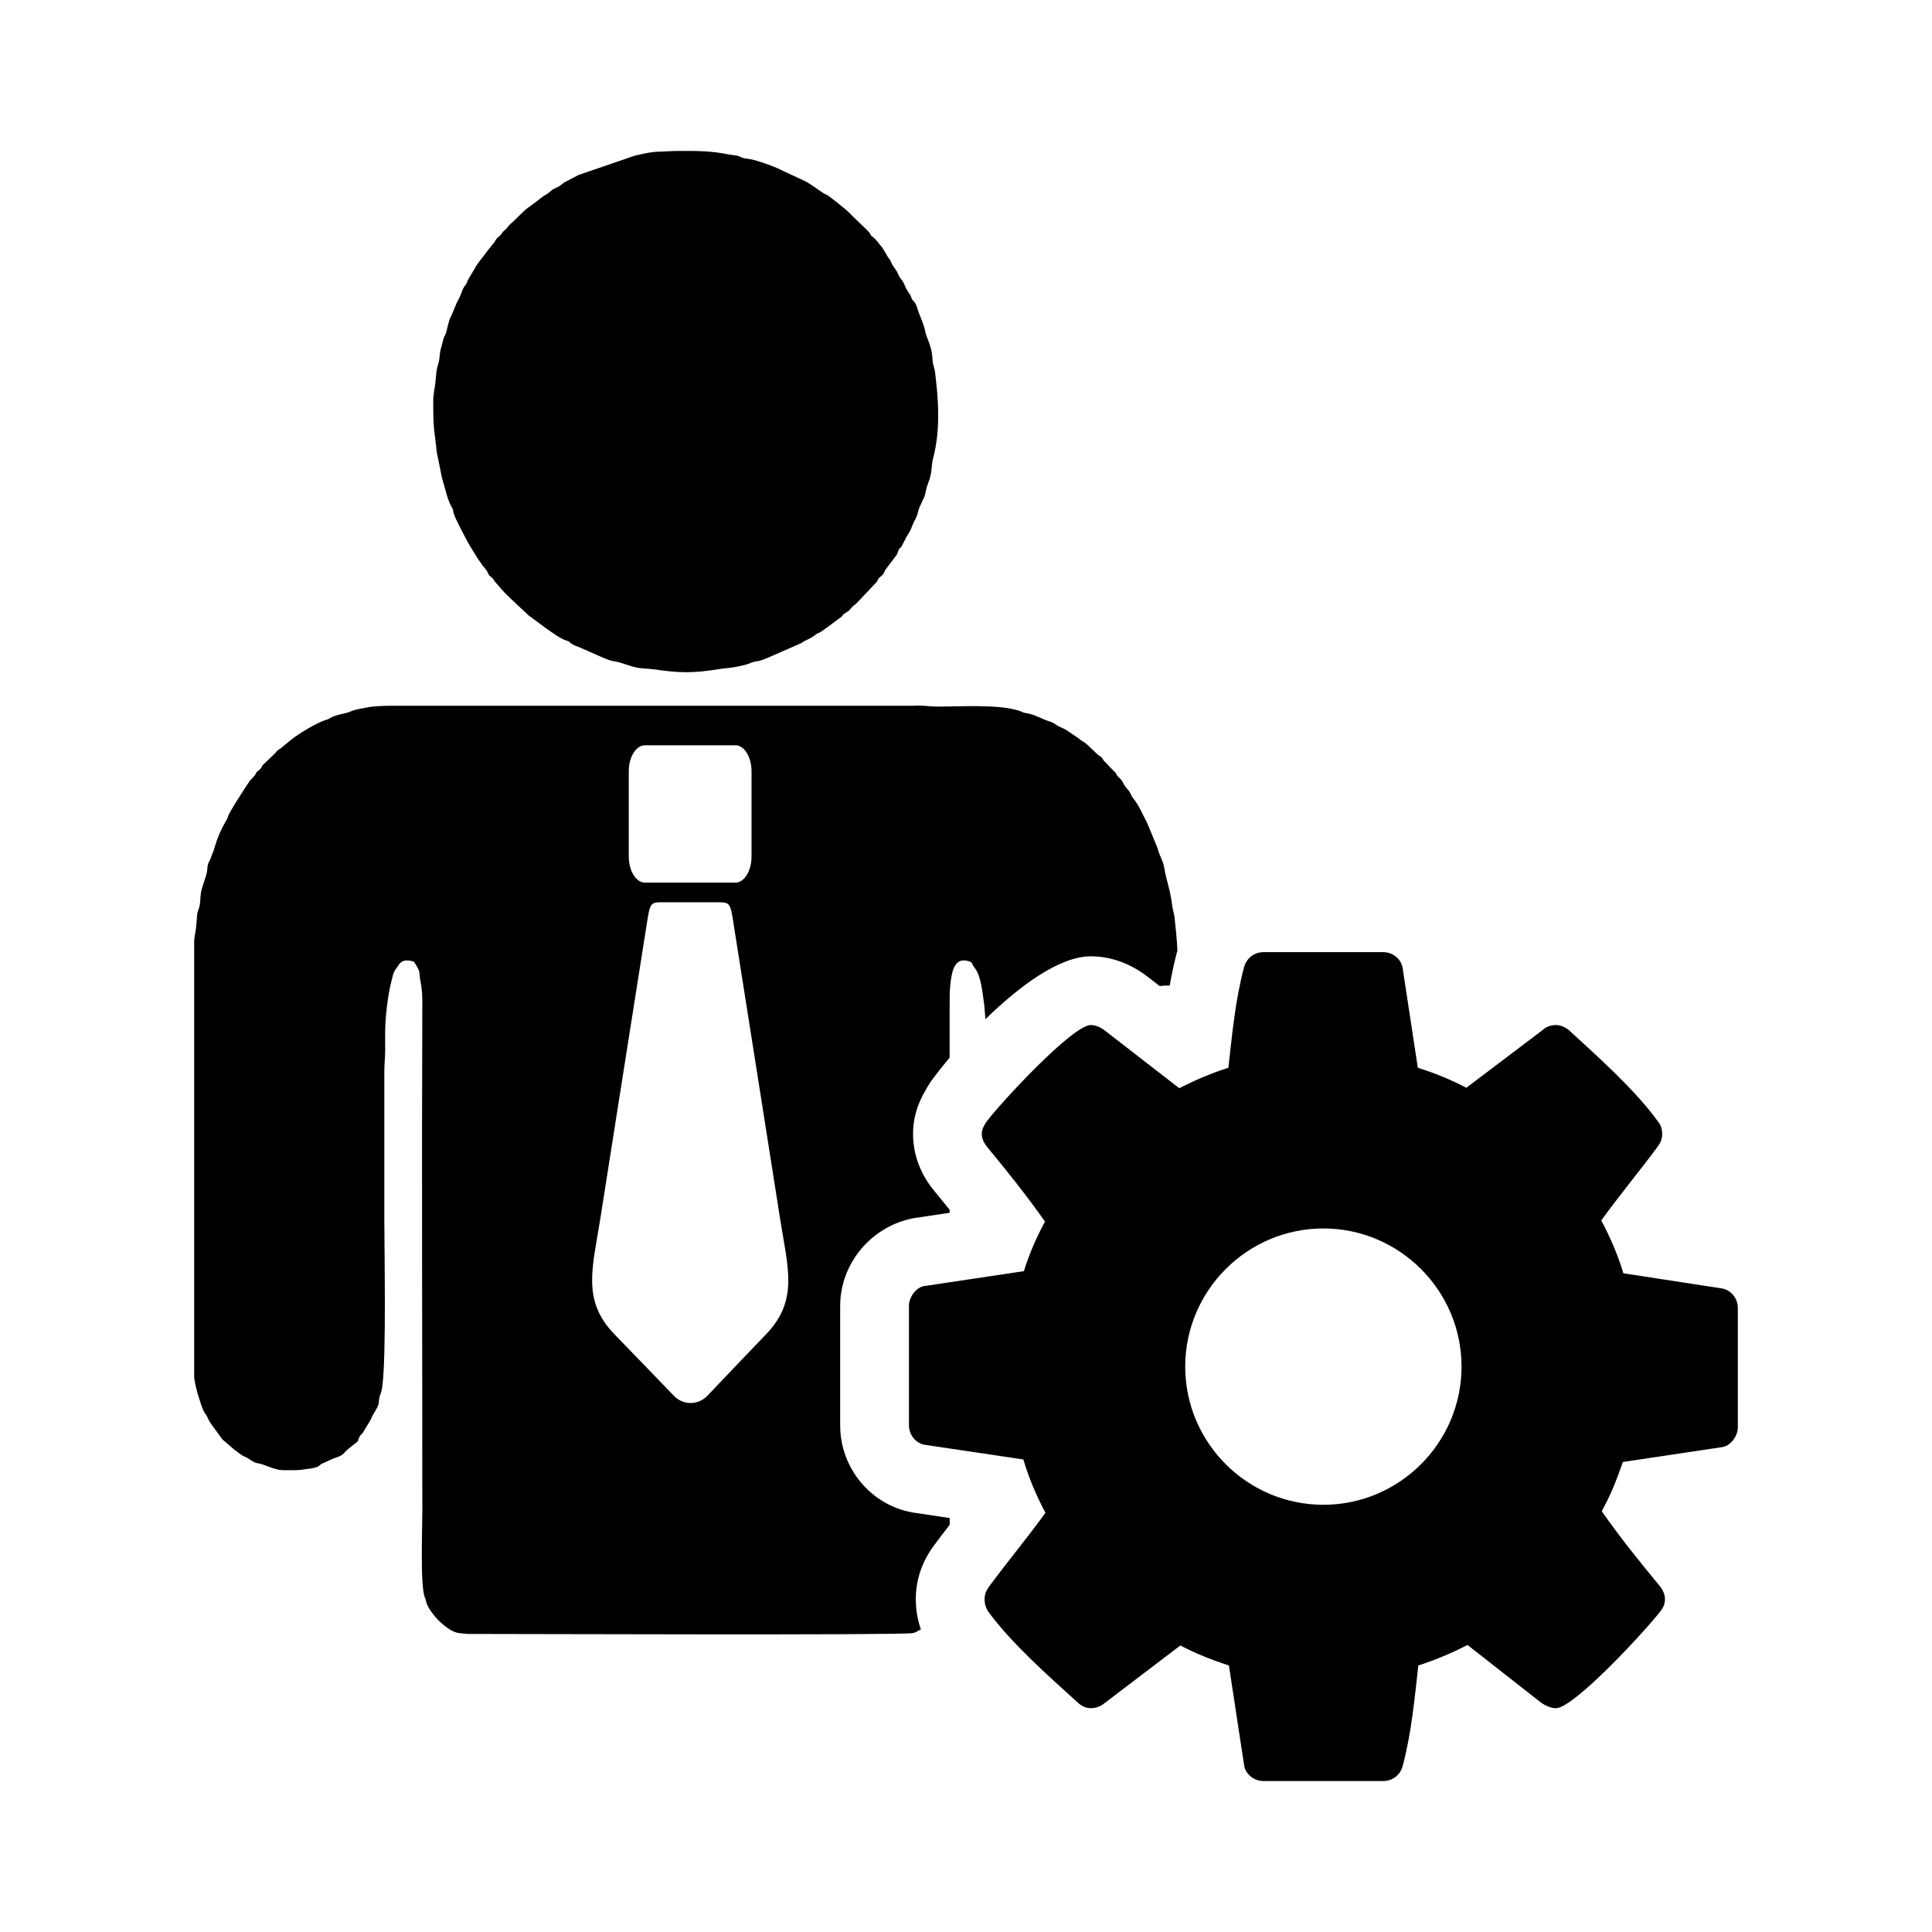 <?xml version="1.0" encoding="UTF-8"?>
<!DOCTYPE svg PUBLIC "-//W3C//DTD SVG 1.1//EN" "http://www.w3.org/Graphics/SVG/1.1/DTD/svg11.dtd">
<!-- Creator: CorelDRAW X8 -->
<svg xmlns="http://www.w3.org/2000/svg" xml:space="preserve" width="64px" height="64px" version="1.1" style="shape-rendering:geometricPrecision; text-rendering:geometricPrecision; image-rendering:optimizeQuality; fill-rule:evenodd; clip-rule:evenodd"
viewBox="0 0 428626 428626"
 xmlns:xlink="http://www.w3.org/1999/xlink">
 <defs>
  <style type="text/css">
   <![CDATA[
    .fil0 {fill:none}
    .fil1 {fill:black}
   ]]>
  </style>
 </defs>
 <g id="Ebene_x0020_1">
  <rect class="fil0" x="-1" y="-1" width="428625" height="428626"/>
  <path class="fil1" d="M43079 208816l0 96639c0,791 617,3339 886,4130 404,1202 744,2539 1329,3678 293,641 269,277 483,680 577,1068 245,823 1384,2413l2167 2974 2698 2326c680,435 1471,1202 2239,1510 854,301 1502,981 2420,1337 467,159 490,103 981,222 1408,364 3433,1439 5118,1439 1558,0 3338,95 4801,-189 1021,-182 1598,-119 2642,-483 831,-277 554,-490 1345,-830l1622 -736c767,-459 2452,-736 3101,-1503 640,-791 1653,-1495 2507,-2199 1013,-831 309,0 894,-1329 372,-815 617,-609 1013,-1369 482,-957 1313,-2025 1684,-2911 333,-862 1345,-2206 1559,-2998 190,-719 63,-1328 372,-2088 308,-830 371,-1044 482,-1898 926,-6621 459,-30059 459,-37163l0 -32796c0,-1645 190,-3061 190,-4627 0,-1527 -32,-3125 0,-4652 63,-2911 577,-7538 1321,-10417 640,-2484 269,-1867 1748,-4011 546,-830 1471,-989 2444,-830 1044,189 894,237 1377,1044 1044,1645 561,1708 957,3615 308,1471 395,3029 395,4532 -150,37629 0,75219 0,112848 0,4050 -498,16636 554,19214 237,609 127,269 301,981 221,886 798,1740 1289,2413 1131,1621 3773,4169 5885,4509 491,55 1685,205 2112,205 11090,0 95042,309 98626,-174 798,-158 1012,-435 1684,-767l159 -71c-752,-2136 -1132,-4390 -1132,-6684 0,-4327 1393,-8346 3956,-11818 1170,-1590 2365,-3156 3575,-4707l-16 -1495 -8203 -1226c-9310,-1637 -16089,-9872 -16089,-19309l0 -26571c0,-9041 6565,-17513 16240,-19411l8044 -1203 0 -680 -3417 -4185c-2966,-3583 -4699,-7934 -4699,-12609 0,-4176 1306,-7657 4050,-11810 1108,-1495 2484,-3251 4066,-5118l0 -11754c0,-1622 0,-2935 151,-4446 269,-2412 704,-5940 3646,-5323 1503,300 1005,672 1772,1621 1440,1772 1725,5577 2120,8274l253 3085c7475,-7301 16390,-13953 23367,-13953 4493,0 8765,1613 12459,4406l2840 2199c506,-72 1004,-119 1487,-119l735 8c451,-2603 997,-5181 1685,-7721l16 -63c-111,-2436 -332,-4643 -625,-7269 -182,-1345 -459,-1843 -585,-3117 -483,-3591 -1250,-5063 -1709,-7997 -284,-1661 -1139,-2737 -1471,-4296l-2302 -5576c-1044,-1930 -1748,-3861 -3188,-5609 -459,-553 -364,-886 -949,-1629 -308,-356 -609,-696 -894,-1100 -332,-522 -332,-767 -728,-1250 -340,-458 -585,-522 -854,-917 -498,-617 -103,-499 -894,-1139l-1843 -1930c-522,-435 -332,-522 -791,-1005 -459,-467 -609,-308 -1099,-862l-2025 -1938c-681,-641 -1472,-942 -2176,-1582l-2238 -1511c-736,-578 -1772,-791 -2476,-1313 -1203,-855 -1329,-617 -2737,-1226 -1646,-704 -2294,-1100 -4074,-1408 -878,-151 -831,-340 -1463,-522 -4660,-1472 -12839,-918 -17925,-918 -1994,0 -3615,-340 -5458,-182l-115870 0c-1353,0 -4050,55 -5490,396 -1036,213 -2507,395 -3520,854 -1479,641 -2974,585 -4477,1408 -514,277 -308,277 -1076,498 -1985,578 -5940,3030 -7562,4280l-1962 1629c-490,491 -862,491 -1345,1013 -340,372 -308,427 -680,767l-2325 2199c-309,309 -309,562 -554,870 -277,356 -522,396 -854,760 -372,450 -254,577 -610,949 -1510,1558 -743,791 -1993,2571l-2326 3654c-498,918 -1226,1891 -1534,2872 -214,585 -40,190 -253,585 -1408,2421 -2017,3924 -2903,6866l-831 2144c-277,641 -214,118 -435,1036 -87,340 -111,918 -174,1416 -222,1313 -1076,3156 -1353,4715 -158,1044 -95,1716 -269,2729 -158,949 -530,1321 -593,2325 -63,1013 -150,2025 -237,2880 -127,735 -404,2207 -404,2824zm100010 -43475l20068 0c1954,0 3576,2570 3576,5758l0 18938c0,3179 -1622,5782 -3576,5782l-20068 0c-1970,0 -3591,-2603 -3591,-5782l0 -18938c0,-3188 1621,-5758 3591,-5758zm3370 34836l13329 0c2207,0 2294,641 2879,4280 3465,22038 6985,44060 10418,66035 1685,10718 4137,17988 -3093,25487 -4422,4572 -8741,9168 -13084,13708 -2120,2136 -5363,2081 -7380,0 -4968,-5189 -8250,-8519 -13242,-13708 -7261,-7499 -4809,-14769 -3124,-25487 3433,-21975 6953,-43997 10410,-66035 585,-3639 711,-4280 2887,-4280zm-50341 -111566c0,3132 -32,5545 427,8614 127,918 245,2207 340,3030l1195 5885c640,1954 1099,4533 2080,6281 467,736 245,490 467,1376 300,1195 2689,5640 3433,6985l1954 3188c308,467 490,617 767,1076 459,767 1076,1186 1408,1930 372,791 63,427 672,949 617,522 372,237 831,981l1558 1803c1558,1812 5767,5490 6067,5862l3987 2935c1258,862 2816,2048 4169,2547 1289,459 277,-40 1163,640 893,673 1534,673 2420,1132l4651 2056c950,364 1511,665 2516,823 1962,309 3496,1171 5482,1479 949,143 2365,182 3188,293 5758,830 8645,925 14404,0 2848,-419 2547,-150 5917,-941 941,-222 1582,-681 2571,-799 1099,-151 1685,-459 2666,-855l7285 -3188c831,-640 1835,-885 2792,-1566 578,-395 119,-150 554,-427 483,-364 578,-182 1163,-617 672,-482 1471,-1036 2080,-1495l1930 -1440c617,-340 522,-490 894,-886l1076 -711c396,-269 546,-641 854,-918 420,-427 578,-403 981,-823l4256 -4509c459,-458 308,-577 704,-1075 214,-238 546,-420 854,-768 435,-569 246,-633 617,-1131l2231 -2942c562,-673 372,-1068 894,-1749 245,-269 158,-55 459,-482 158,-277 522,-1100 617,-1226 419,-989 830,-1385 1289,-2302l767 -1843c1005,-1772 704,-1796 1219,-3180l1131 -2452c340,-1013 340,-1749 767,-2848 1076,-2634 649,-3860 1202,-5854 1432,-5482 1226,-11454 578,-17125 -119,-1140 -158,-1931 -467,-2943 -395,-1289 -237,-1930 -459,-3180 -174,-1171 -878,-2911 -1250,-3923 -435,-1171 87,-712 -1502,-4573 -467,-1099 -578,-2302 -1377,-2998 -403,-403 -364,-704 -609,-1194 -221,-435 -807,-1021 -1289,-2270 -459,-1163 -768,-1076 -1290,-2112 -308,-586 -245,-673 -617,-1195 -1226,-1756 -609,-862 -1344,-2302l-404 -522c-514,-799 -1004,-1898 -1645,-2594 -522,-594 -926,-1266 -1566,-1788 -950,-791 -246,-32 -823,-949 -467,-704 -3710,-3584 -4382,-4383 -1013,-1036 -3378,-2824 -4691,-3860 -522,-427 -617,-277 -1163,-633 -1107,-680 -3006,-2151 -4200,-2737l-4691 -2175c-1559,-886 -6249,-2579 -7721,-2729 -458,-55 -941,-87 -1376,-245 -585,-174 -546,-301 -1226,-483 -483,-95 -1163,-126 -1622,-221 -4564,-942 -7625,-823 -12166,-823l-3156 150c-2144,0 -3765,459 -5782,894l-12483 4288 -3203 1677c-348,253 -744,585 -1052,806 -894,523 -1195,420 -2081,1227 -609,609 -1353,830 -1993,1376 -894,823 -2935,2112 -3797,2943l-2603 2539c-743,490 -1012,1163 -1685,1716 -553,459 -395,459 -830,981 -396,459 -427,309 -831,767 -332,372 -427,704 -727,1045l-1511 1890c-855,1266 -2168,2611 -2808,3963l-1266 2104c-356,617 -269,744 -514,1139 -340,641 -277,151 -712,1076 -309,673 -665,1804 -1068,2476 -578,949 -1076,2634 -1566,3528 -641,1187 -823,2872 -1226,3987 -214,641 -238,301 -459,1036 -151,491 -214,886 -396,1503 -332,1139 -395,1377 -522,2816 -118,1171 -459,1653 -641,2856 -126,1036 -181,2017 -308,3029 -127,918 -427,2366 -427,3307zm228132 214582c0,16881 -13772,30652 -30652,30652 -16881,0 -30652,-13771 -30652,-30652 0,-16880 13771,-30652 30652,-30652 16880,0 30652,13772 30652,30652zm61297 -13052c0,-2041 -1479,-3931 -3481,-4287l-21911 -3370c-1179,-3955 -2871,-7902 -4904,-11731 4073,-5616 8471,-10900 12545,-16406 617,-831 965,-1693 965,-2761 0,-933 -237,-1898 -814,-2610 -5039,-7072 -13408,-14476 -19784,-20353 -823,-704 -1891,-1210 -2966,-1210 -1060,0 -2176,356 -2896,1067l-16983 12847c-3473,-1820 -7048,-3267 -10766,-4438l-3354 -22022c-261,-2041 -2151,-3623 -4303,-3623l-26594 0c-2144,0 -3829,1463 -4304,3354 -1930,7198 -2649,14974 -3472,22291 -3702,1171 -7428,2753 -10893,4541l-16532 -12807c-926,-704 -2033,-1210 -3109,-1210 -4042,0 -20203,17489 -23106,21421 -561,854 -1068,1684 -1068,2752 0,1068 507,2033 1211,2903 4437,5364 8741,10766 12814,16525 -1938,3568 -3480,7143 -4690,11003l-22252 3330c-1772,356 -3243,2548 -3243,4327l0 26571c0,2041 1471,3931 3472,4287l21912 3259c1186,4066 2863,8006 4896,11834 -4066,5624 -8472,10908 -12538,16414 -617,831 -965,1685 -965,2761 0,925 246,1890 823,2752 5039,6930 13400,14334 19768,20093 830,822 1890,1328 2966,1328 1076,0 2183,-363 3006,-1075l16873 -12839c3480,1820 7056,3244 10774,4438l3353 22022c246,2041 2160,3615 4304,3615l26594 0c2152,0 3829,-1463 4303,-3370 1930,-7174 2642,-14950 3465,-22267 3710,-1194 7436,-2753 10908,-4548l16525 12949c925,569 2041,1075 3101,1075 4042,0 20210,-17600 23106,-21421 711,-862 1075,-1684 1075,-2752 0,-1076 -506,-2184 -1210,-2998 -4446,-5411 -8733,-10671 -12807,-16533 1923,-3472 3354,-7040 4683,-10916l22125 -3314c1899,-356 3378,-2547 3378,-4335l0 -26563z"/>
 </g>
</svg>
